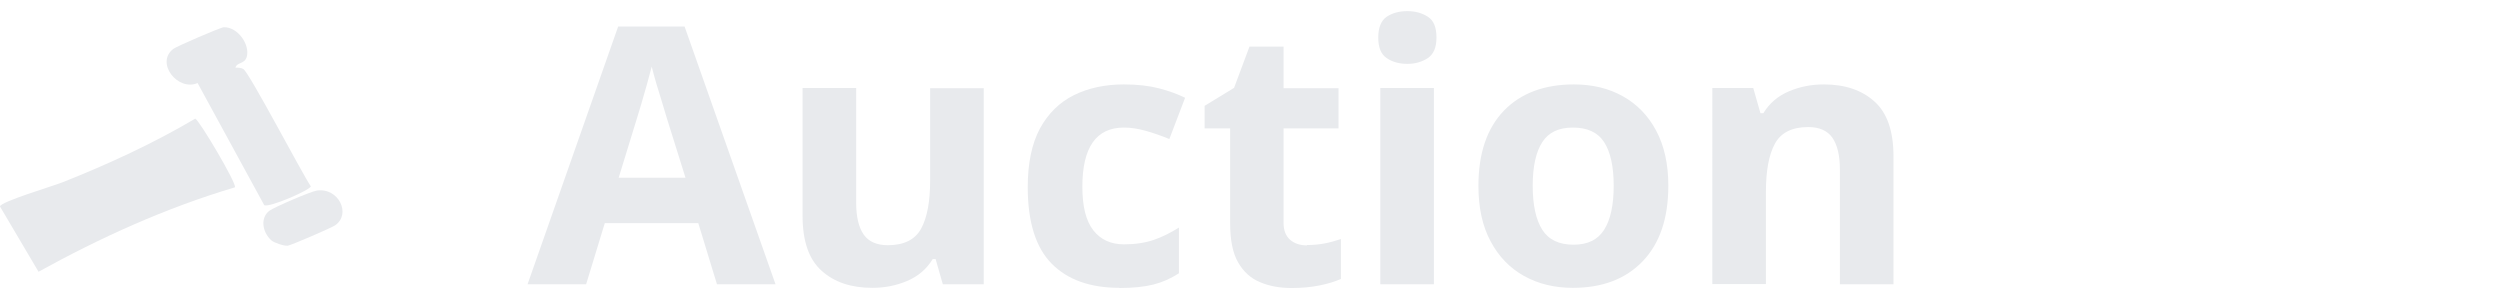 <?xml version="1.0" encoding="UTF-8"?>
<svg id="Layer_2" data-name="Layer 2" xmlns="http://www.w3.org/2000/svg" viewBox="0 0 146 17">
  <defs>
    <style>
      .cls-1 {
        fill: none;
      }

      .cls-2 {
        fill: #e8eaed;
      }
    </style>
  </defs>
  <g id="Layer_1-2" data-name="Layer 1">
    <g>
      <rect class="cls-1" x="0" y="0" width="146" height="17"/>
      <g>
        <path class="cls-2" d="M13.72,10.94c-4.07,1.21-7.86,2.94-11.47,4.93L0,12.06c-.01-.27,3.12-1.2,3.64-1.41,2.68-1.06,5.32-2.28,7.76-3.72.22.05,2.43,3.79,2.32,4Z"/>
        <path class="cls-2" d="M15.43,11.98l-3.89-7.13c-1.16.5-2.49-1.19-1.41-2,.2-.15,2.77-1.26,2.94-1.26.82-.02,1.54,1.02,1.34,1.73-.13.44-.57.3-.66.63.14,0,.33,0,.46.08.35.21,3.39,6.03,3.94,6.85,0,.2-2.44,1.27-2.72,1.1Z"/>
        <path class="cls-2" d="M15.85,14.04c-.56-.51-.64-1.34-.12-1.73.28-.21,2.42-1.13,2.77-1.18,1.27-.19,2.03,1.37,1.07,2.03-.2.14-2.58,1.17-2.77,1.19-.22.02-.79-.17-.95-.31Z"/>
      </g>
      <g>
        <path class="cls-2" d="M41.87,16.6l-1.09-3.57h-5.46l-1.09,3.57h-3.42l5.29-15.05h3.88l5.31,15.05h-3.42ZM40.03,10.37l-1.09-3.48c-.07-.24-.16-.54-.27-.9-.11-.36-.22-.73-.34-1.11-.11-.38-.2-.71-.27-.99-.07.28-.17.63-.28,1.04-.12.41-.23.8-.34,1.18-.11.37-.19.63-.24.79l-1.07,3.48h3.9Z"/>
        <path class="cls-2" d="M57.45,5.14v11.46h-2.39l-.42-1.47h-.17c-.36.59-.86,1.01-1.5,1.28s-1.31.4-2.03.4c-1.23,0-2.22-.33-2.96-1-.74-.66-1.11-1.73-1.11-3.2v-7.47h3.13v6.7c0,.83.15,1.44.44,1.86.29.41.76.62,1.41.62.95,0,1.6-.33,1.95-.98s.52-1.58.52-2.8v-5.39h3.13Z"/>
        <path class="cls-2" d="M65.38,16.81c-1.71,0-3.03-.47-3.96-1.41-.93-.94-1.4-2.43-1.4-4.47,0-1.4.24-2.54.71-3.42.48-.88,1.14-1.53,1.98-1.95.85-.42,1.82-.63,2.93-.63.78,0,1.47.08,2.05.23.58.15,1.09.34,1.52.55l-.92,2.41c-.49-.2-.95-.36-1.38-.48s-.85-.19-1.27-.19c-1.62,0-2.43,1.15-2.43,3.46,0,1.15.21,1.99.64,2.54s1.03.82,1.79.82c.66,0,1.24-.09,1.74-.26.5-.17.99-.42,1.47-.72v2.67c-.48.31-.98.53-1.5.66-.52.13-1.19.2-1.98.2Z"/>
        <path class="cls-2" d="M76.33,14.31c.35,0,.69-.03,1.01-.09.32-.06.64-.15.97-.26v2.33c-.34.15-.75.28-1.25.38-.5.1-1.04.15-1.63.15-.69,0-1.3-.11-1.84-.34-.54-.22-.97-.61-1.28-1.15-.32-.55-.47-1.31-.47-2.31v-5.52h-1.49v-1.32l1.72-1.05.9-2.41h1.99v2.43h3.21v2.35h-3.21v5.52c0,.43.13.76.38.98.25.22.58.33.99.33Z"/>
        <path class="cls-2" d="M82.19.65c.46,0,.86.11,1.2.33.34.22.5.62.5,1.21s-.17.97-.5,1.2c-.34.22-.73.34-1.2.34s-.88-.11-1.21-.34c-.33-.22-.49-.62-.49-1.2s.17-.99.49-1.21c.33-.22.73-.33,1.21-.33ZM83.74,5.14v11.46h-3.13V5.14h3.13Z"/>
        <path class="cls-2" d="M97.43,10.85c0,1.9-.5,3.37-1.5,4.41-1,1.04-2.36,1.55-4.08,1.55-1.06,0-2.01-.23-2.84-.69-.83-.46-1.49-1.14-1.96-2.03-.48-.89-.71-1.97-.71-3.24,0-1.9.5-3.36,1.49-4.39.99-1.02,2.36-1.53,4.09-1.53,1.08,0,2.03.23,2.85.69.83.46,1.48,1.13,1.95,2.01.47.88.71,1.95.71,3.21ZM89.51,10.85c0,1.13.19,1.99.56,2.57.37.58.98.87,1.82.87s1.42-.29,1.79-.87c.37-.58.56-1.44.56-2.57s-.19-1.98-.56-2.55c-.37-.57-.98-.85-1.82-.85s-1.42.28-1.79.85c-.37.57-.56,1.42-.56,2.55Z"/>
        <path class="cls-2" d="M106.51,4.93c1.23,0,2.22.33,2.96,1,.74.66,1.11,1.73,1.11,3.2v7.47h-3.13v-6.7c0-.83-.15-1.44-.44-1.86-.29-.41-.76-.62-1.41-.62-.95,0-1.6.33-1.95.98s-.52,1.58-.52,2.8v5.39h-3.13V5.14h2.39l.42,1.47h.17c.36-.59.86-1.01,1.5-1.28.64-.27,1.31-.4,2.03-.4Z"/>
      </g>
    </g>
  </g>
</svg>